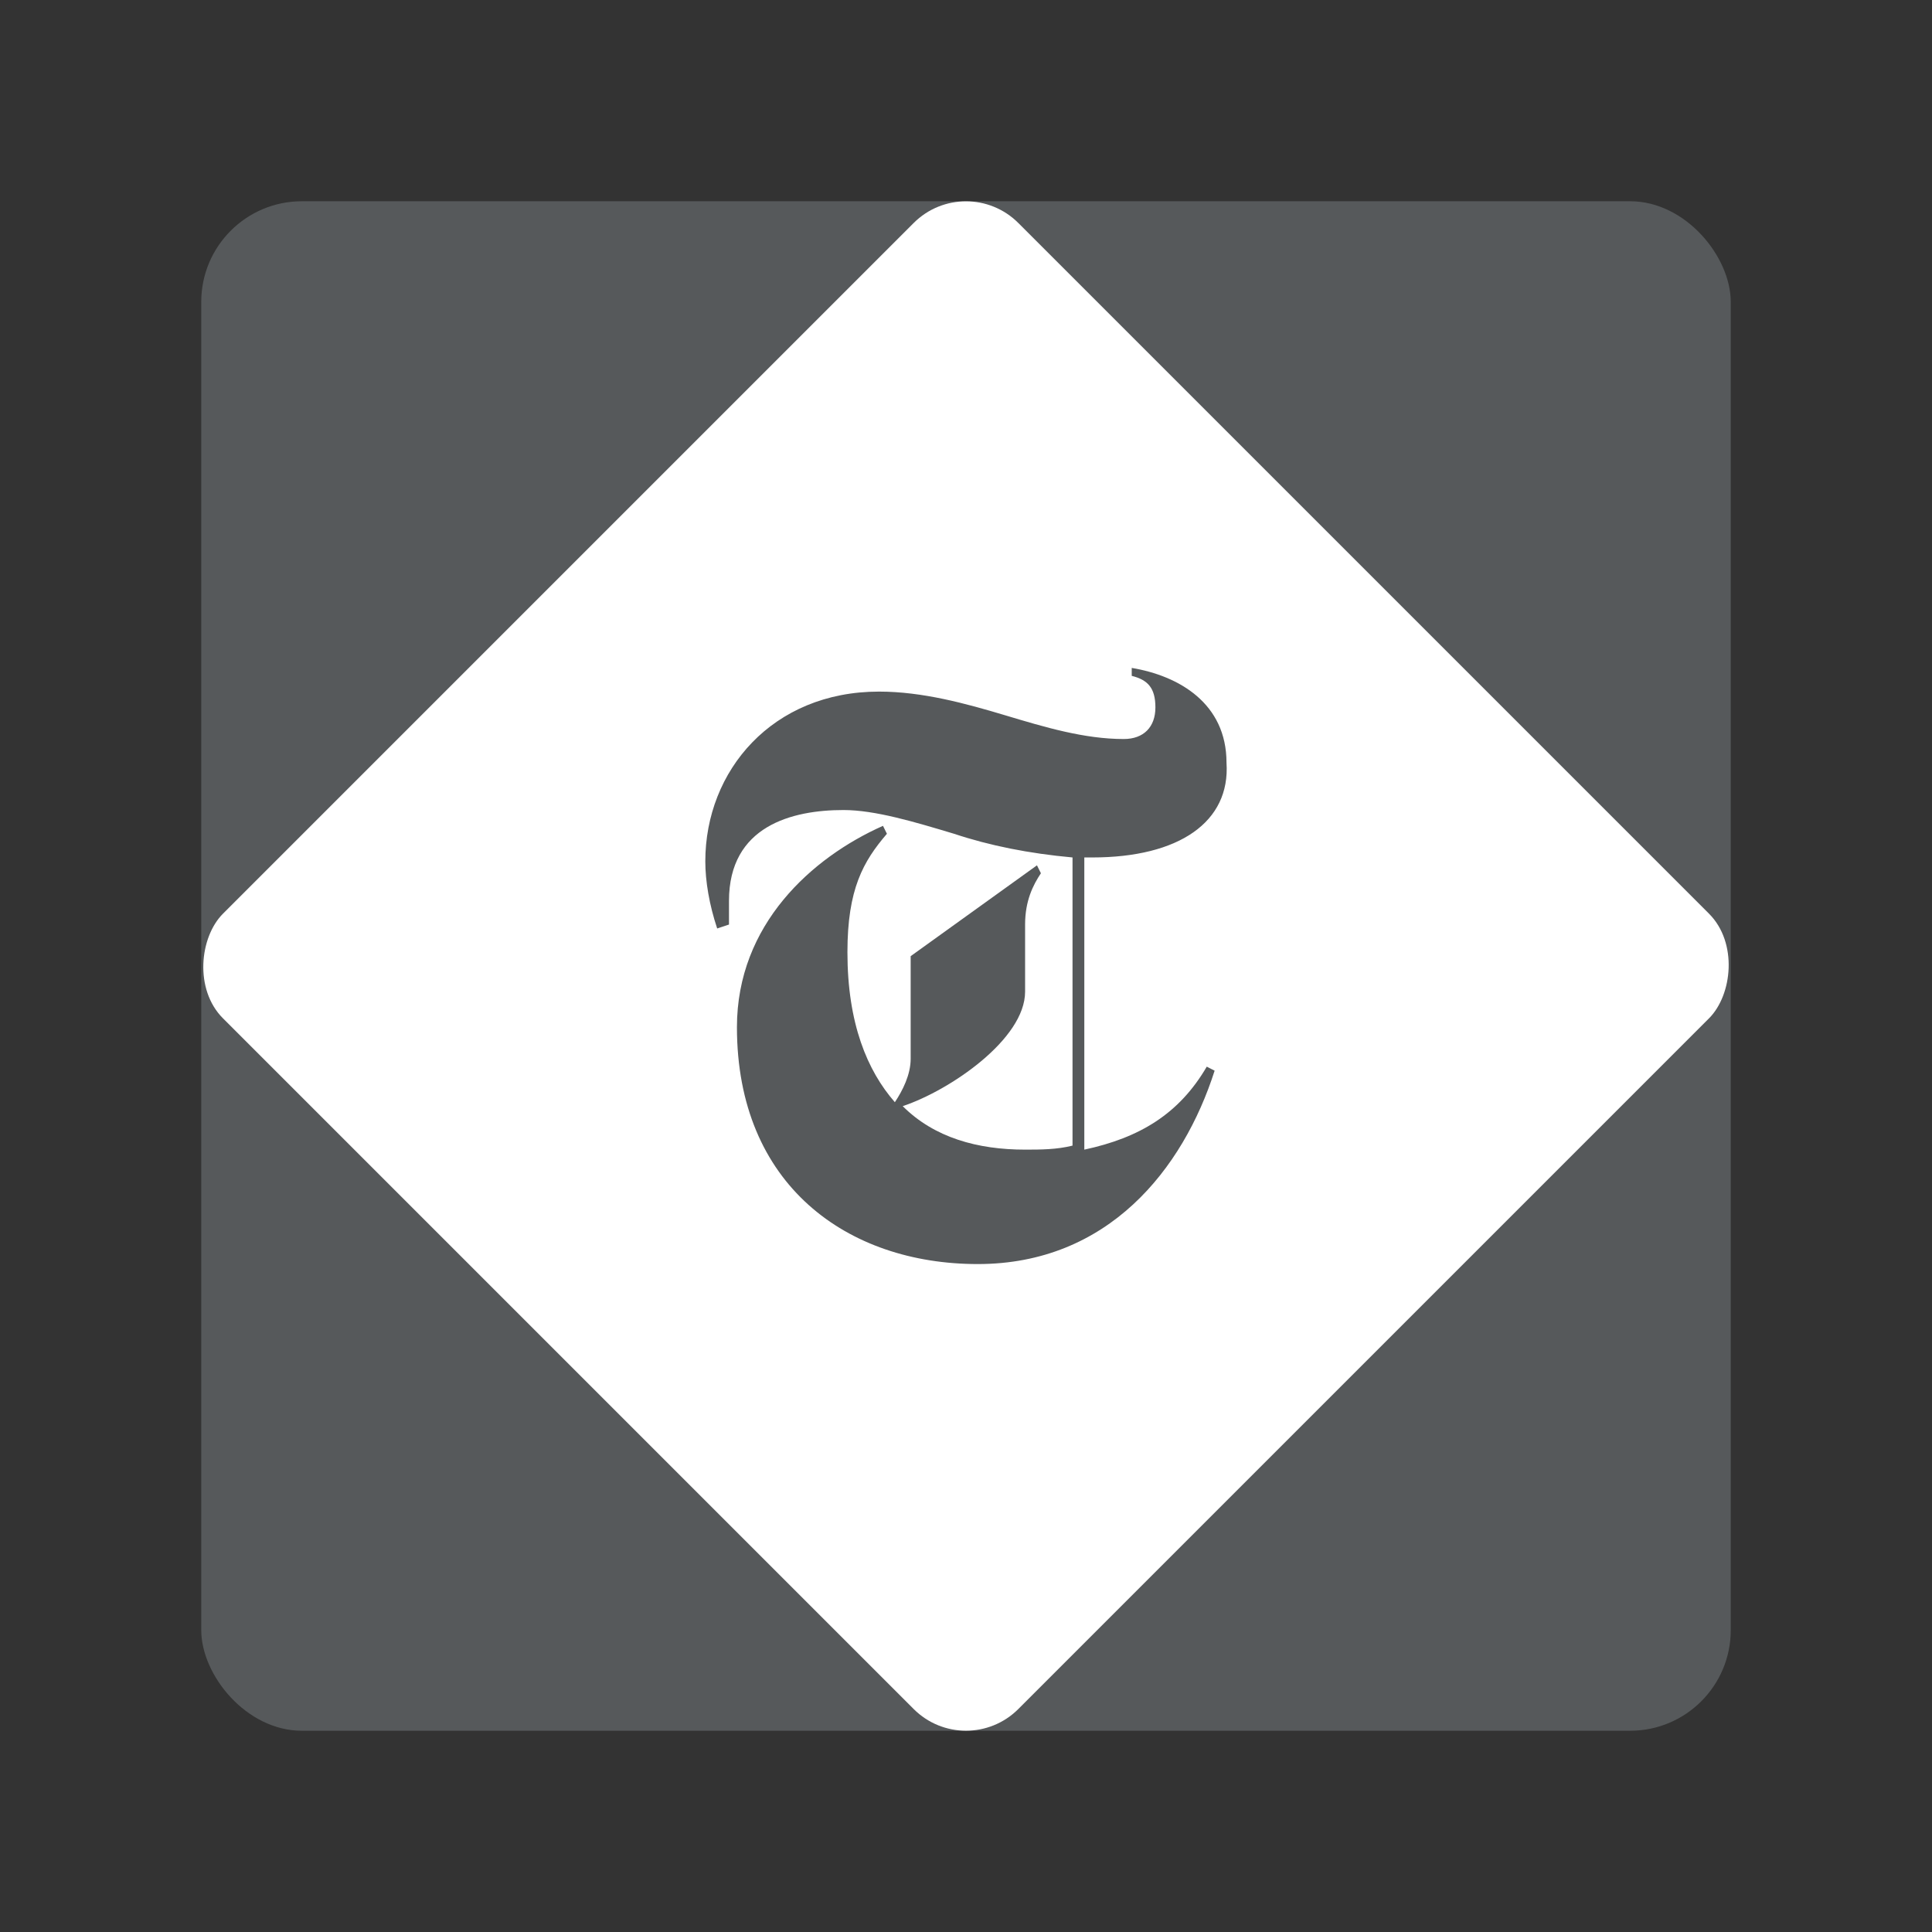 <?xml version="1.0" encoding="UTF-8"?>
<svg version="1.1" viewBox="0 0 192 192" xml:space="preserve" xmlns="http://www.w3.org/2000/svg"><rect x="0" y="0" width="192" height="192" fill="#333333" stroke="none"/><rect class="a" x="20" y="20" width="152" height="152" rx="10" fill="#56595b"/><rect class="a" transform="rotate(45)" x="79.875" y="-55.889" width="111.78" height="111.78" rx="7.354" fill="#fff"/><path class="st0" d="m112.47 66.378v0.789c1.569 0.392 2.353 1.173 2.353 3.134 0 1.962-1.18 3.142-3.142 3.142-3.924 0-7.847-1.175-11.771-2.353-3.924-1.177-8.236-2.36-12.552-2.36-10.594 0-17.265 7.85-17.265 16.874 0 1.962 0.395 4.313 1.18 6.667l1.173-0.391v-2.353c0-7.455 6.279-9.027 11.38-9.027 3.139 0 7.066 1.183 10.989 2.36 3.531 1.177 7.455 1.96 11.771 2.353v28.637c-1.569 0.392-3.143 0.399-4.713 0.399-4.708 0-9.023-1.183-12.162-4.322 4.708-1.569 12.162-6.664 12.162-11.372v-6.675c0-2.354 0.786-3.919 1.571-5.096l-0.391-0.789-12.552 9.027v10.2c0 1.569-0.786 3.137-1.571 4.314-2.747-3.139-4.713-7.843-4.713-14.905 0-6.278 1.569-9.024 3.924-11.771l-0.391-0.789c-7.062 3.139-14.514 9.807-14.514 20.009 0 15.694 10.984 23.541 23.932 23.541 12.948 0 20.403-9.41 23.541-19.219l-0.782-0.399c-2.747 4.708-6.676 7.069-12.169 8.246v-29.036h0.789c8.632 0 13.734-3.533 13.342-9.418 0-5.885-4.71-8.633-9.418-9.418z" fill="#56595b" stroke-width="3.924"/></svg>
